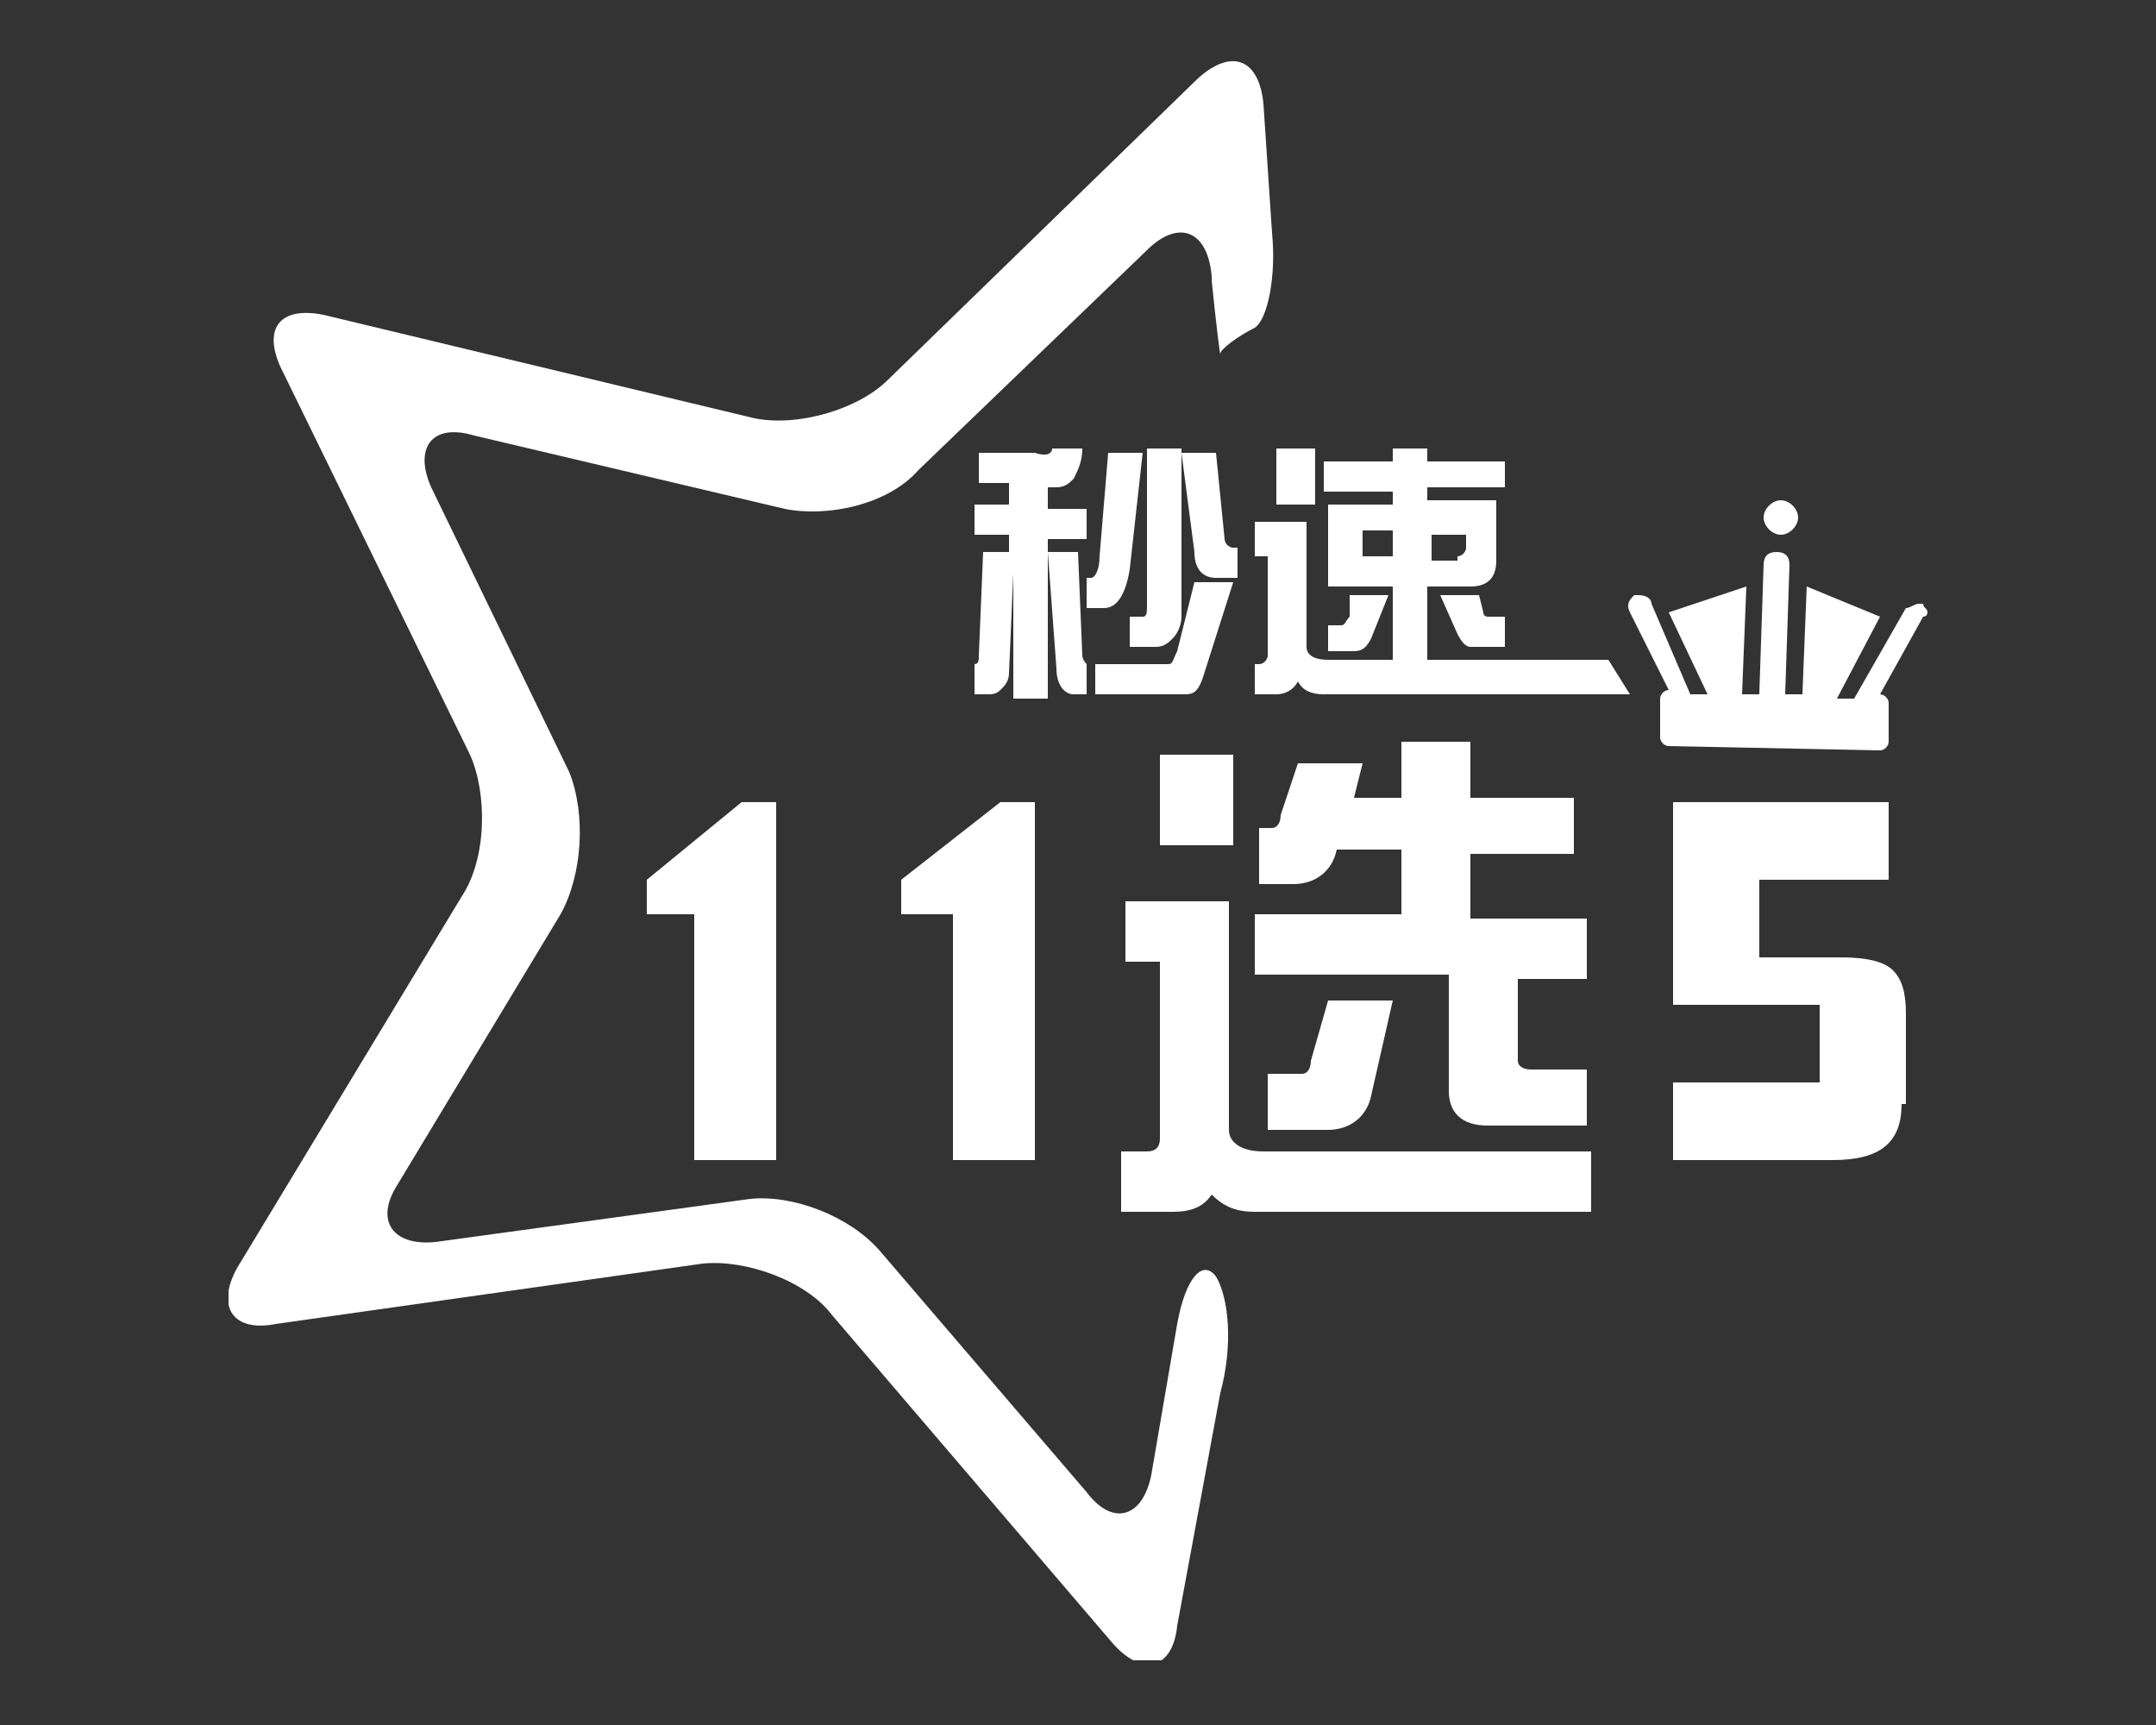 <?xml version="1.0" encoding="utf-8"?>
<!-- Generator: Adobe Illustrator 21.1.0, SVG Export Plug-In . SVG Version: 6.00 Build 0)  -->
<svg version="1.1" id="圖層_1" xmlns="http://www.w3.org/2000/svg" xmlns:xlink="http://www.w3.org/1999/xlink" x="0px" y="0px"
	 width="50px" height="40px" viewBox="0 0 50 40" style="enable-background:new 0 0 50 40;" xml:space="preserve">
<rect x="0" y="0" width="50" height="40" fill="#333333" stroke="none"/>
<style type="text/css">
	.st0{clip-path:url(#SVGID_2_);fill:#FFFFFF;}
</style>
<g>
	<defs>
		<rect id="SVGID_1_" x="5.3" y="1.4" width="39.4" height="37.1"/>
	</defs>
	<clipPath id="SVGID_2_">
		<use xlink:href="#SVGID_1_"  style="overflow:visible;"/>
	</clipPath>
	<path class="st0" d="M24.4,10.4h0.7c0,0.3-0.1,0.5-0.2,0.7c-0.1,0.1-0.2,0.2-0.4,0.2h-0.2v0.5h0.9v0.7h-0.9v3.7h-0.8v-2.9l-0.1,2.3
		c0,0.2-0.1,0.3-0.2,0.4c-0.1,0.1-0.2,0.1-0.3,0.1h-0.3v-0.7h0c0.1,0,0.1-0.1,0.1-0.2l0.1-2.4h0.6v-0.4h-0.8v-0.7h0.8v-0.5h-0.7
		v-0.7h1.3C24.3,10.6,24.4,10.5,24.4,10.4 M24.3,12.8H25l0.1,2.4c0,0.1,0.1,0.2,0.1,0.2v0.7h-0.3c-0.2,0-0.4-0.2-0.4-0.6L24.3,12.8z
		 M25.7,10.5h0.8l-0.3,2.7c-0.1,0.6-0.3,0.9-0.6,0.9h-0.4v-0.7h0.1c0.1,0,0.2-0.2,0.2-0.5L25.7,10.5z M27.7,13.5h0.9l-0.7,2.2
		c-0.1,0.3-0.2,0.4-0.4,0.4h-2.1v-0.7h1.7c0.1,0,0.1-0.1,0.2-0.3L27.7,13.5z M26.6,10.4h0.8v3.9c0,0.2-0.1,0.4-0.2,0.5
		c-0.1,0.1-0.2,0.2-0.4,0.2h-0.6v-0.7h0.3c0.1,0,0.1-0.1,0.1-0.3V10.4z M27.4,10.5h0.8l0.2,2c0,0.1,0.1,0.2,0.2,0.2h0.1v0.7h-0.5
		c-0.3,0-0.5-0.2-0.5-0.6L27.4,10.5z"/>
	<path class="st0" d="M29.2,12.1h1.1v2.9c0,0.2,0.2,0.3,0.5,0.3h6.5l0.5,0.8h-7.1c-0.3,0-0.5-0.1-0.6-0.3c-0.1,0.2-0.3,0.3-0.5,0.3
		h-0.5v-0.7h0.1c0.1,0,0.2-0.1,0.2-0.2v-2.3h-0.3V12.1z M29.6,10.4h0.9v1.3h-0.9V10.4z M31.3,13.8h0.9l-0.4,1
		c-0.1,0.2-0.2,0.3-0.4,0.3h-0.6v-0.6h0.3c0.1,0,0.1-0.1,0.2-0.2L31.3,13.8z M34.9,10.6v0.7h-1.8v0.3h1.6V13c0,0.4-0.2,0.6-0.6,0.6
		h-1v1.7h-0.8v-1.7h-1.5v-1.9h1.5v-0.3h-1.6v-0.7h1.6v-0.3h0.8v0.3H34.9z M32.3,12.3h-0.7v0.6h0.7V12.3z M33.8,12.9
		c0.1,0,0.2-0.1,0.2-0.2v-0.3h-0.8v0.6H33.8z M33.4,13.8h0.9l0.1,0.4c0,0.1,0.1,0.1,0.1,0.1h0.4v0.7h-0.8c-0.1,0-0.2-0.1-0.3-0.3
		L33.4,13.8z"/>
	<polygon class="st0" points="18,26.9 16.1,26.9 16.1,21.2 15,21.2 15,20.4 17.2,18.6 18,18.6 	"/>
	<polygon class="st0" points="24,26.9 22.1,26.9 22.1,21.2 20.9,21.2 20.9,20.4 23.2,18.6 24,18.6 	"/>
	<path class="st0" d="M26.2,20.9h2.3v5.3c0,0.3,0.3,0.5,0.8,0.5h7.6v1.4h-7.8c-0.4,0-0.7-0.1-1-0.4c-0.2,0.3-0.5,0.4-0.9,0.4h-1.2
		v-1.4h0.6c0.2,0,0.3-0.1,0.3-0.3v-4.1h-0.8V20.9z M26.9,17.5h1.7v2.1h-1.7V17.5z M30.1,17.7h1.5l-0.2,0.8h1.1v-1.3h1.6v1.3h2.4v1.3
		h-2.4v1.5h2.7v1.4h-1.6v1.9c0,0.1,0.1,0.2,0.3,0.2h1.3v1.3h-2.3c-0.6,0-0.9-0.3-0.9-0.8v-2.7h-4.5v-1.4h3.4v-1.5H31
		c-0.1,0.5-0.5,0.8-1,0.8h-0.8v-1.3h0.3c0.1,0,0.2-0.1,0.2-0.3L30.1,17.7z M30.8,23.2h1.5l-0.5,2.2c-0.1,0.5-0.5,0.8-1,0.8h-1.4
		v-1.3h0.8c0.1,0,0.2-0.1,0.2-0.3L30.8,23.2z"/>
	<path class="st0" d="M44.1,25.6c0,0.9-0.5,1.3-1.6,1.3h-3.7v-1.8h3.4v-1.8h-3.4v-4.7h5v1.8h-3v1.8h1.9c0.6,0,1,0.1,1.2,0.3
		c0.2,0.2,0.3,0.5,0.3,1V25.6z"/>
	<path class="st0" d="M41.7,12c0,0.2-0.2,0.4-0.4,0.4c-0.2,0-0.4-0.2-0.4-0.4c0-0.2,0.2-0.4,0.4-0.4C41.5,11.6,41.7,11.8,41.7,12
		 M44.7,14.2c0-0.1-0.1-0.1-0.1-0.2c0,0-0.1,0-0.1,0c-0.1,0-0.2,0.1-0.3,0.1L43,16.2l-0.4,0l1-1.9l-1.7-0.7l-0.1,2.5l-0.4,0l0.1-3
		c0-0.2-0.1-0.3-0.3-0.3c-0.2,0-0.3,0.1-0.3,0.3l-0.1,3l-0.4,0l0.1-2.5l-1.8,0.6l0.9,1.9l-0.4,0L38.3,14c0-0.1-0.1-0.2-0.3-0.2
		c0,0-0.1,0-0.1,0c-0.1,0.1-0.2,0.2-0.1,0.4l0.9,1.8c-0.1,0-0.2,0.1-0.2,0.2l0,0.9c0,0.1,0.1,0.2,0.2,0.2l4.9,0.1
		c0.1,0,0.2-0.1,0.2-0.2l0-0.9c0-0.1-0.1-0.2-0.2-0.2l1-1.8C44.7,14.3,44.7,14.2,44.7,14.2"/>
	<path class="st0" d="M28.2,29.6c-0.3-0.4-0.7,0-0.9,1.1l-0.6,3.5c-0.2,1-0.9,1.2-1.5,0.4L20.4,29c-0.7-0.8-2-1.3-3-1.2l-7.3,1
		c-1,0.1-1.4-0.5-0.9-1.3l3.8-6.3c0.5-0.9,0.6-2.3,0.2-3.3l-3.2-6.6c-0.4-0.9,0-1.5,1-1.2l7.2,1.7c1,0.2,2.4-0.1,3.1-0.9l5.3-5.1
		c0.7-0.7,1.4-0.5,1.5,0.6l0,0.1c0.1,1,0.2,1.8,0.2,1.7c0-0.1,0.4-0.4,0.8-0.6c0.3-0.2,0.5-1.2,0.4-2.2l-0.2-3
		c-0.1-1-0.7-1.3-1.5-0.6l-7.2,7c-0.7,0.7-2.1,1.1-3.1,0.9L7.5,7.3c-1-0.2-1.4,0.3-1,1.2l4.4,9c0.4,0.9,0.4,2.4-0.2,3.3l-5.2,8.6
		c-0.5,0.9-0.1,1.5,0.9,1.3l9.9-1.4c1-0.1,2.4,0.4,3,1.2l6.5,7.6c0.7,0.8,1.4,0.6,1.5-0.4l1-5.4C28.6,31.2,28.5,30.1,28.2,29.6"/>
</g>
</svg>
